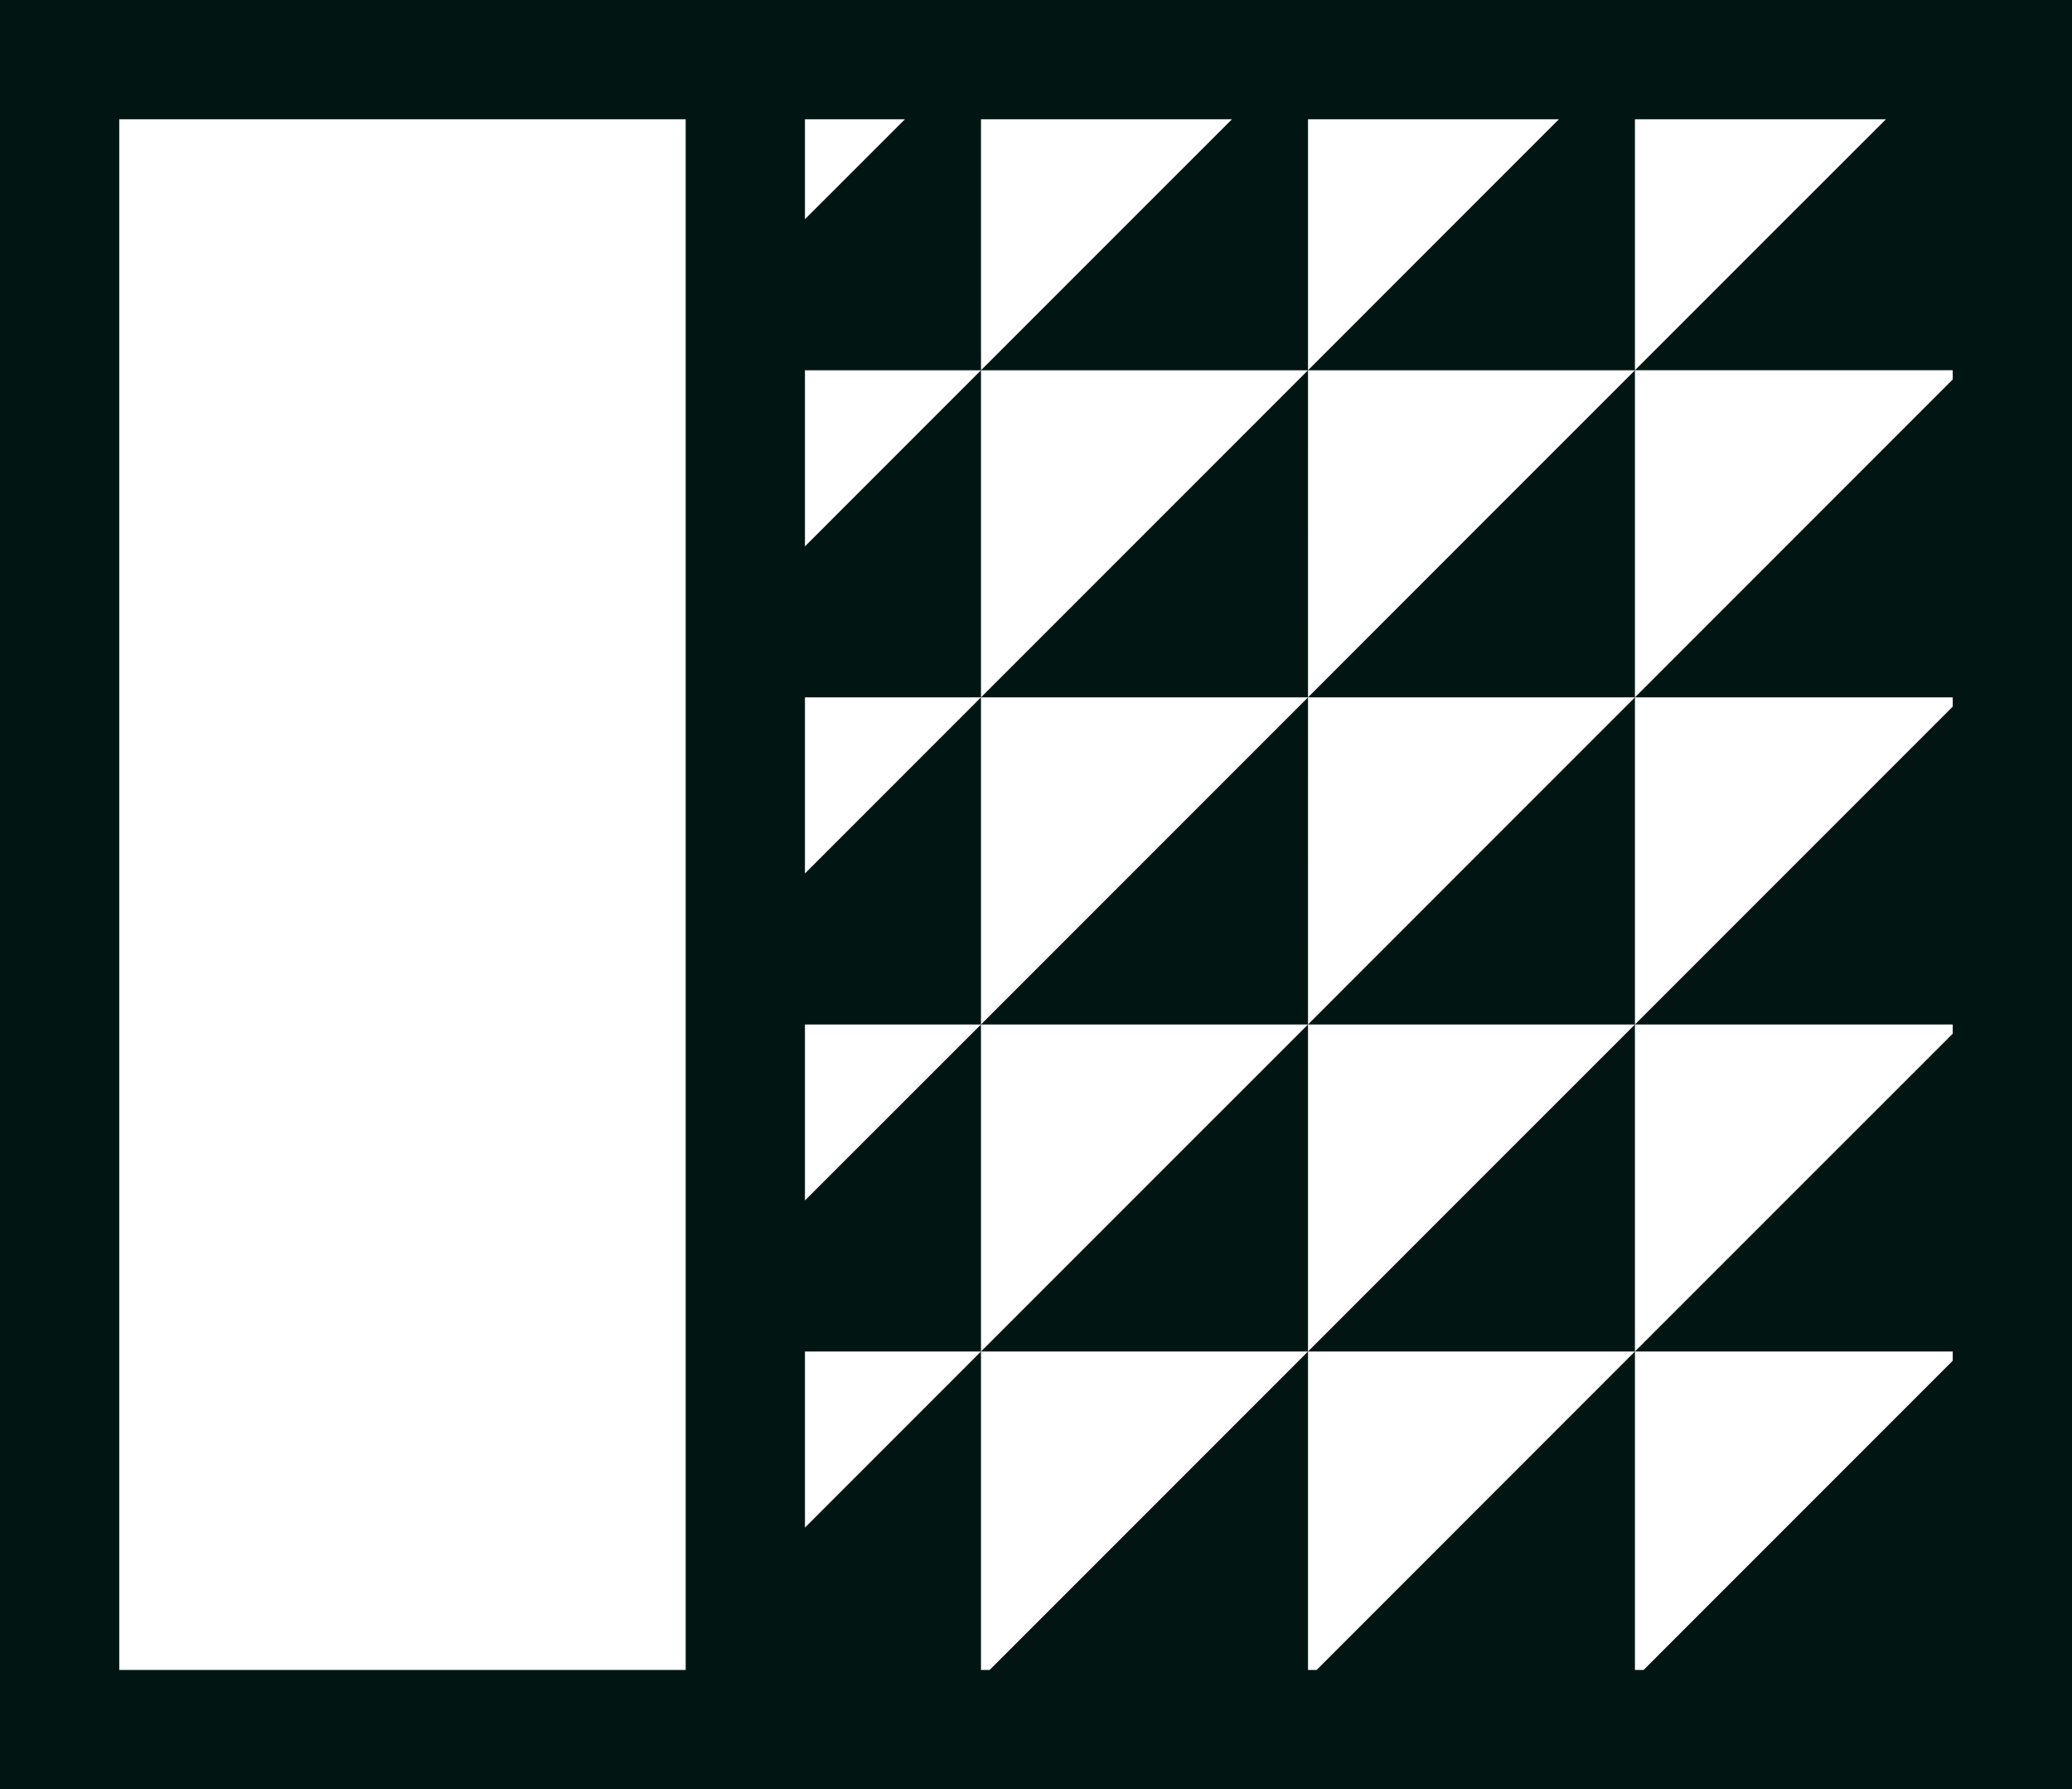 <svg xmlns="http://www.w3.org/2000/svg" width="139" height="120" viewBox="0 0 139 120"><g><g><path fill="#011613" d="M87.747 68.709H65.81l10.97-10.97 10.968-10.968zm10.964-10.97l10.969-10.968v21.938H87.747zM87.747 68.71v21.933H65.81l10.97-10.97zm10.964 10.964l10.969-10.964v21.933H87.747zM87.747 46.77H65.81l10.97-10.97 10.968-10.968zm21.933-21.938V46.77H87.747L98.711 35.8zM139-.001v120H0V0zM109.68 46.77l10.969-10.97 10.35-10.35v-.618h-21.32l10.97-10.97L126.516 8H109.68v16.834H87.747l10.964-10.97L104.578 8h-16.83v16.834H65.808l10.97-10.97L82.644 8H65.81v16.834H54v11.809l.84-.84 10.969-10.97v21.939H54V58.58l.84-.84 10.969-10.97V68.71H54v11.803l.84-.84L65.809 68.71v21.933H54v11.809l.84-.84 10.969-10.97V112h.58l10.39-10.388 10.968-10.97V112h.58l10.384-10.388 10.969-10.97V112h.58l10.389-10.388 10.35-10.351v-.618h-21.32l10.97-10.97 10.35-10.346v-.617h-21.32l10.97-10.97 10.35-10.35v-.618zM54 7.999v6.704l.84-.84L60.707 8zm-8 0H8v104h38z"/></g></g></svg>